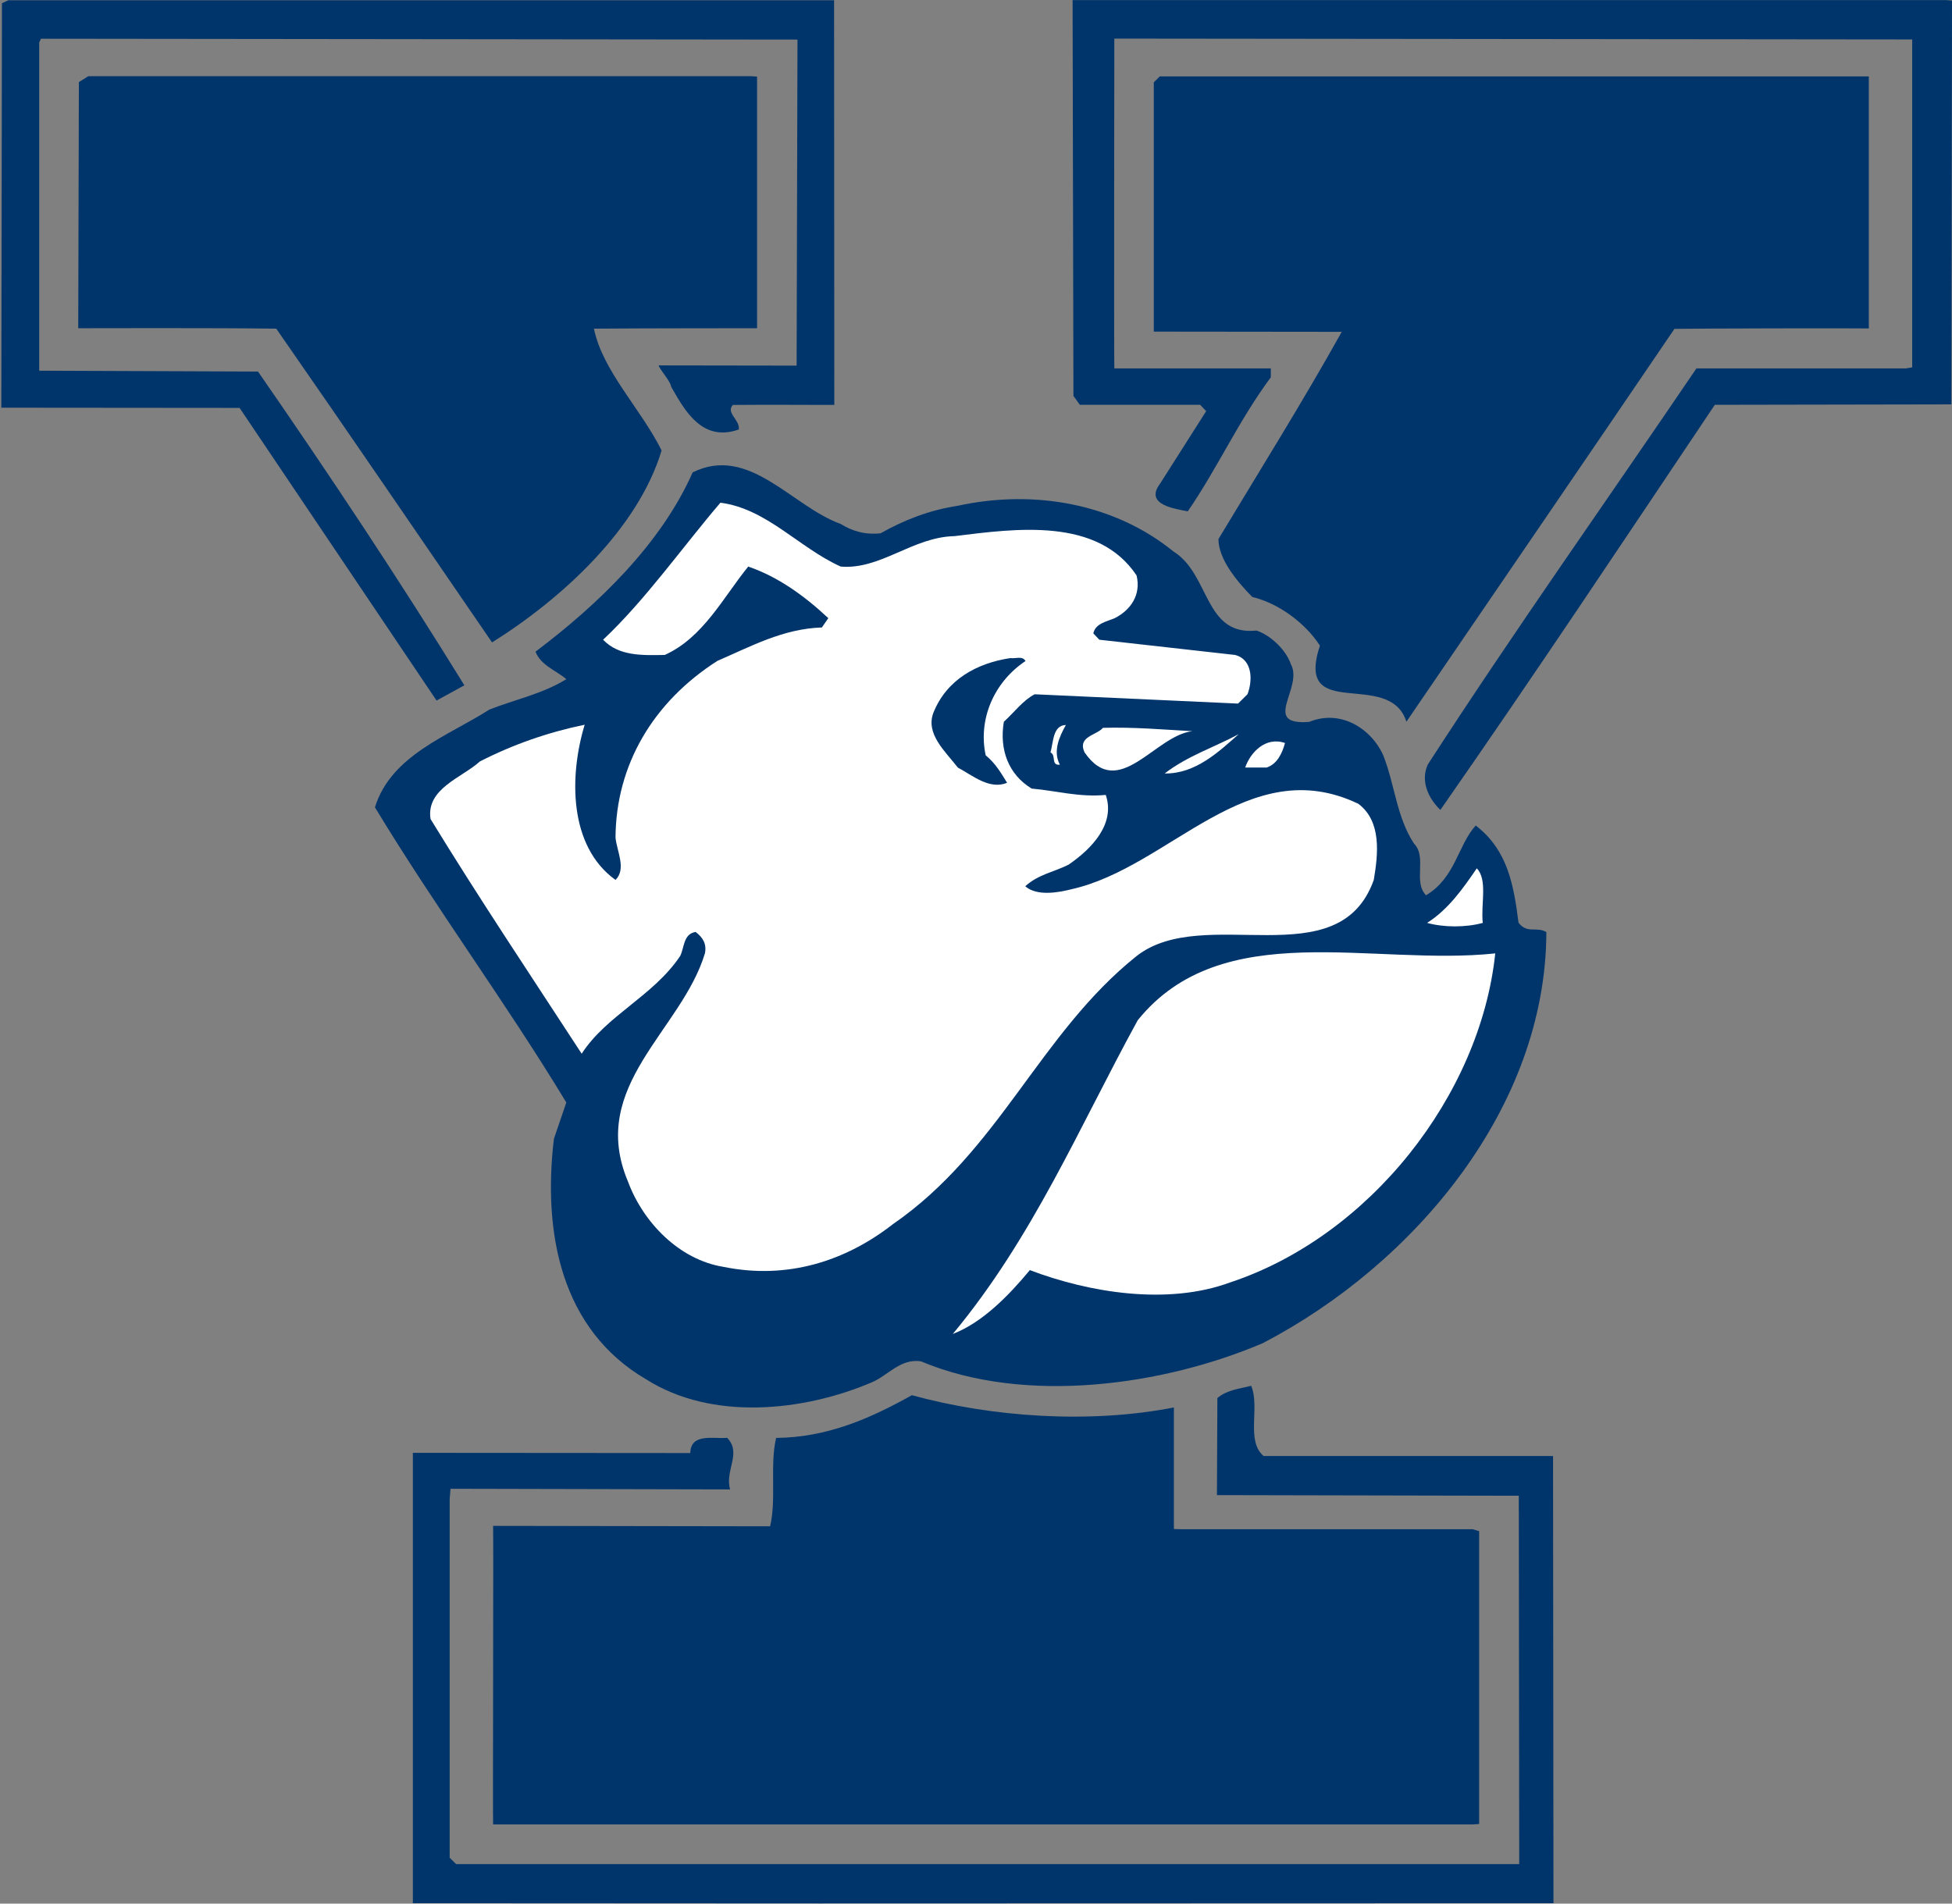 <?xml version="1.0" encoding="UTF-8" standalone="no"?>
<svg xmlns:rdf="http://www.w3.org/1999/02/22-rdf-syntax-ns#" xmlns="http://www.w3.org/2000/svg" xml:space="preserve" height="137.3" viewBox="0 0 140.761 137.298" width="140.76" version="1.1" xmlns:cc="http://creativecommons.org/ns#" xmlns:dc="http://purl.org/dc/elements/1.1/"><rect x="0" y="0" width="140.761" height="137.298" fill="#808080" stroke="none"/><g transform="matrix(1.25 0 0 -1.25 -67.5 432.65)"><g style=""><g fill="#00356b"><g transform="matrix(.247 0 0 -.244 102.13 322.76)"><path d="m0 0c-0.8 0.05-15.8-0.083-23.7 0.017-1.7 1.9 1.7 3.5 1.4 5.799-8.6 3.101-12.7-4.6-15.8-10.1-0.2-1.4-2.45-3.75-2.95-5.049l32.25 0.049 0.2-77.099-176.7-0.2-0.4 0.899v77.601l51.1 0.2c16.7 24.4 32.9 49.099 48.2 74.199l-6.5 3.601-46-69.201-55.65-0.049 0.15-95.65 1.5-0.701h192.85l0.05 95.684z" fill="#00356b"/></g><g transform="matrix(.247 0 0 -.244 166.61 346.09)"><path d="m0 0-0.15 95.5-55.25 0.1c-21.201 32-42.201 64-64.1 95.8-2.9-2.8-4.7-7-2.9-10.8 20.2-31.6 41.799-62.4 62.7-93.6h48.899l1.5-0.25v-77.55l-186.35-0.2c0 4.25-0.1 71.75 0 78h1.25 35.299v2.1c-7.5 10.2-12.399 21.4-19.399 31.7-2.801-0.6-10.2-1.5-6.5-6.5l10.8-17.2-1.401-1.5h-28.099l-1.5-2.1-0.2-93.6h204l1.4 0.1z" fill="#00356b"/></g><g transform="matrix(.247 0 0 -.244 126.18 266.16)"><path d="m0 0c2.1 5.1-1.3 13 2.9 16.6h67.6l0.1 105.75-171.4 0.049-95-0.049v-106.5l64.8 0.049c0.1-4.799 5.4-3.299 8.6-3.599 3.5 3.599-0.6 7.7 0.7 12.2l-65.3-0.15-0.2 2.35v84.9l1.5 1.5h246.9 1.4l-0.1-87.1-70.5-0.15 0.1-22.951c2.2-1.899 5.1-2.199 7.9-2.899" fill="#00356b"/></g><g transform="matrix(.247 0 0 -.244 97.675 341.7)"><path d="m0 0v59.5c-1.55 0-25.8 0-38.1 0.1 2 10 11 19 15.8 28.8-5.5 18.5-23.2 35-39.6 45.4-16.8-24.8-33.1-49-50.4-74.2-15.1-0.2-42.25-0.1-46.25-0.1l0.15-58.2 2.2-1.4h154.8l1.4 0.1z" fill="#00356b"/></g><g transform="matrix(.247 0 0 -.244 161.81 327.17)"><path d="m0 0c-3.075-0.075-40.75 0-45.4 0.1-20.8 31-41.7 61.9-62.6 92.9-4-12.7-26.2 0.5-20.2-18-3.4-5.3-9.6-10-15.8-11.5-3.5-3.6-7.9-8.9-7.9-13.7 9.7-16.3 19.7-32.5 28.8-49l-43.9-0.05v-58.95l1.4-1.4h165.6v59.6z" fill="#00356b"/></g><g transform="matrix(.247 0 0 -.244 104.8 315.35)"><path d="m0 0c5.6-3.2 11.5-5.5 18-6.5 18.1-4 36.8-0.4 50.4 10.8 8.6 5.4 7.1 20 19.4 18.7 3.3 1.1 6.9 4.6 8 7.9 3.1 5.6-7.1 14.6 4.3 13.7 7.2-3 14.4 1.4 17.3 7.9 2.7 6.9 3.1 14.6 7.2 20.9 3.1 3.2-0.3 9 2.8 12.2 6.9-4.2 7.4-11.8 11.6-16.5 7.6 5.9 8.9 14.4 10 23 2.1 2.7 4.1 0.8 6.5 2.2-0.1 41.5-30.8 78.5-66.2 97.2-23.1 10-55.501 14.701-79.9 4.3-4.8-0.7-7.7 3.401-11.5 5-16 6.901-37.3 9.1-52.6-0.7-20-11.8-24.2-34.7-21.6-56.9l2.9-8.6c-14.1-23.6-30.6-46.2-44.7-69.8 3.8-12.4 17.2-16.9 26.7-23.1 6-2.4 12.4-3.7 18-7.2-2.4-2.1-5.9-3.2-7.2-6.5 14.7-11.2 29.4-25.6 36.7-42.4 13.2-6.6 23.1 8 34.6 12.2 2.7 1.7 5.7 2.6 9.3 2.2" fill="#00356b"/></g><g transform="matrix(.247 0 0 -.244 121.72 264.91)"><path d="m0 0v28.75l2.2 0.05h67.6l1.5 0.45v69.25l-1.5 0.101h-228.8c-0.1-0.601 0.1-68.851 0-70.601l64.7 0.101c1.5-6.5-0.1-14.401 1.4-20.901 11.9-0.099 22-4.599 31.7-10.099 18.7 5.199 41.5 6.799 61.2 2.899" fill="#00356b"/></g></g><g style="" transform="matrix(.247 0 0 -.244 102.5 313.43)"><path d="m0 0c9.3 0.8 16.8-7 26.6-7.2 14.4-1.8 33.4-4.5 42.501 9.3 1.099 4.6-1.401 8.2-5.101 10.1-1.8 0.8-4.5 1.2-5 3.6l1.4 1.5 31.701 3.6c4.199 1.1 4.099 6.2 2.899 9.3l-2.2 2.2-47.5-2.2c-2.7 1.4-4.8 4.3-7.2 6.5-1.1 6.6 1.1 12.5 6.5 15.8 5.7 0.5 11.1 2.1 17.3 1.5 2.3 6.8-3.2 12.7-8.7 16.5-3.3 1.7-7.1 2.3-10.1 5.1 2.7 2.4 7.7 1.5 10.8 0.7 23-5.2 41.201-32.7 67-20.2 5.5 4.2 4.6 12 3.6 18-8.2 23.3-39.6 5.5-55.399 18.001-22.701 18.399-32.001 45.999-56.901 63.399-11 8.7-24.6 13.2-39.6 10.1-10.4-1.7-18.8-10.6-22.3-20.2-9.4-22.6 12.6-35.7 18-54 0.4-2.2-0.5-3.7-2.2-5-2.9 0.5-2.6 3.701-3.6 5.701-6.3 9.5-17.2 14-23 23.099-11.9-18.5-24-36.8-35.3-55.5-1.1-7.2 7.4-9.8 11.5-13.6 7.7-4 15.9-6.9 24.5-8.7-3.6 12-3.8 28.7 7.2 36.7 2.6-2.6 0.3-6.8 0-10 0.1-17.2 8.8-32.1 23.8-41.8 7.8-3.4 15.3-7.6 24.4-7.9l1.5-2.2c-5.7-5.4-11.8-9.8-18.7-12.2-5.8 7.2-10.5 16.8-19.5 20.9-5.3 0.1-10.7 0.3-14.4-3.6 9.8-9.3 18.7-22.1 27.4-32.4 10.8 1.4 18.4 10.7 28.1 15.1" fill="#fff"/></g><g style="" transform="matrix(.247 0 0 -.244 115.49 304.29)"><path d="m0 0c-1.5 2.7-3.1 6.2-1.4 9.4-2.2 0.2-0.8-2.3-2.2-2.9 0.7-2.4 0.5-6.4 3.6-6.5" fill="#fff"/></g><g style="" transform="matrix(.247 0 0 -.244 122.79 303.93)"><path d="m0 0c-8.7 0.9-17.2 16.7-25.2 5-1.699-3.8 2.801-4 4.301-5.8 7.199-0.2 14 0.4 20.899 0.8" fill="#fff"/></g><g style="" transform="matrix(.247 0 0 -.244 125.46 303.76)"><path d="m0 0c-4.699 4.2-10.1 9.4-17.3 9.3 5.401-4.2 11.601-6.2 17.3-9.3" fill="#fff"/></g><g style="" transform="matrix(.247 0 0 -.244 128.13 303.25)"><path d="m0 0c-0.601 2.3-1.801 5-4.301 5.8h-5c1.2-3.5 4.7-7.4 9.301-5.8" fill="#fff"/></g><g style="" transform="matrix(.247 0 0 -.244 139.54 292.87)"><path d="m0 0c-3.9 1.1-9.1 1.1-13 0 5-3.2 8.5-8.3 11.6-12.9 2.6 2.7 0.9 8.6 1.4 12.9" fill="#fff"/></g><g style="" transform="matrix(.247 0 0 -.244 140.26 291.11)"><path d="m0 0c-3.5 33.6-29.4 66.899-61.9 77.8-14.701 5.5-33 2.4-46.8-2.901-5 6.101-11.1 12.401-18 15.101 18.8-22.9 29.599-49.101 43.2-74.2 19.699-24.7 54.8-12.7 83.5-15.8" fill="#fff"/></g><g fill="#00356b" transform="matrix(.247 0 0 -.244 113.16 307.98)"><path d="m0 0c-7.399 5-11.1 13.8-9.3 22.3 2.3 1.9 3.601 4.2 5 6.5-4.099 1.7-7.999-1.7-11.499-3.6-3-3.9-7.6-8-5.701-13 3.101-7.8 10.101-11.7 18-12.9 1.101 0.2 2.801-0.6 3.5 0.7" fill="#00356b"/></g></g></g></svg>
